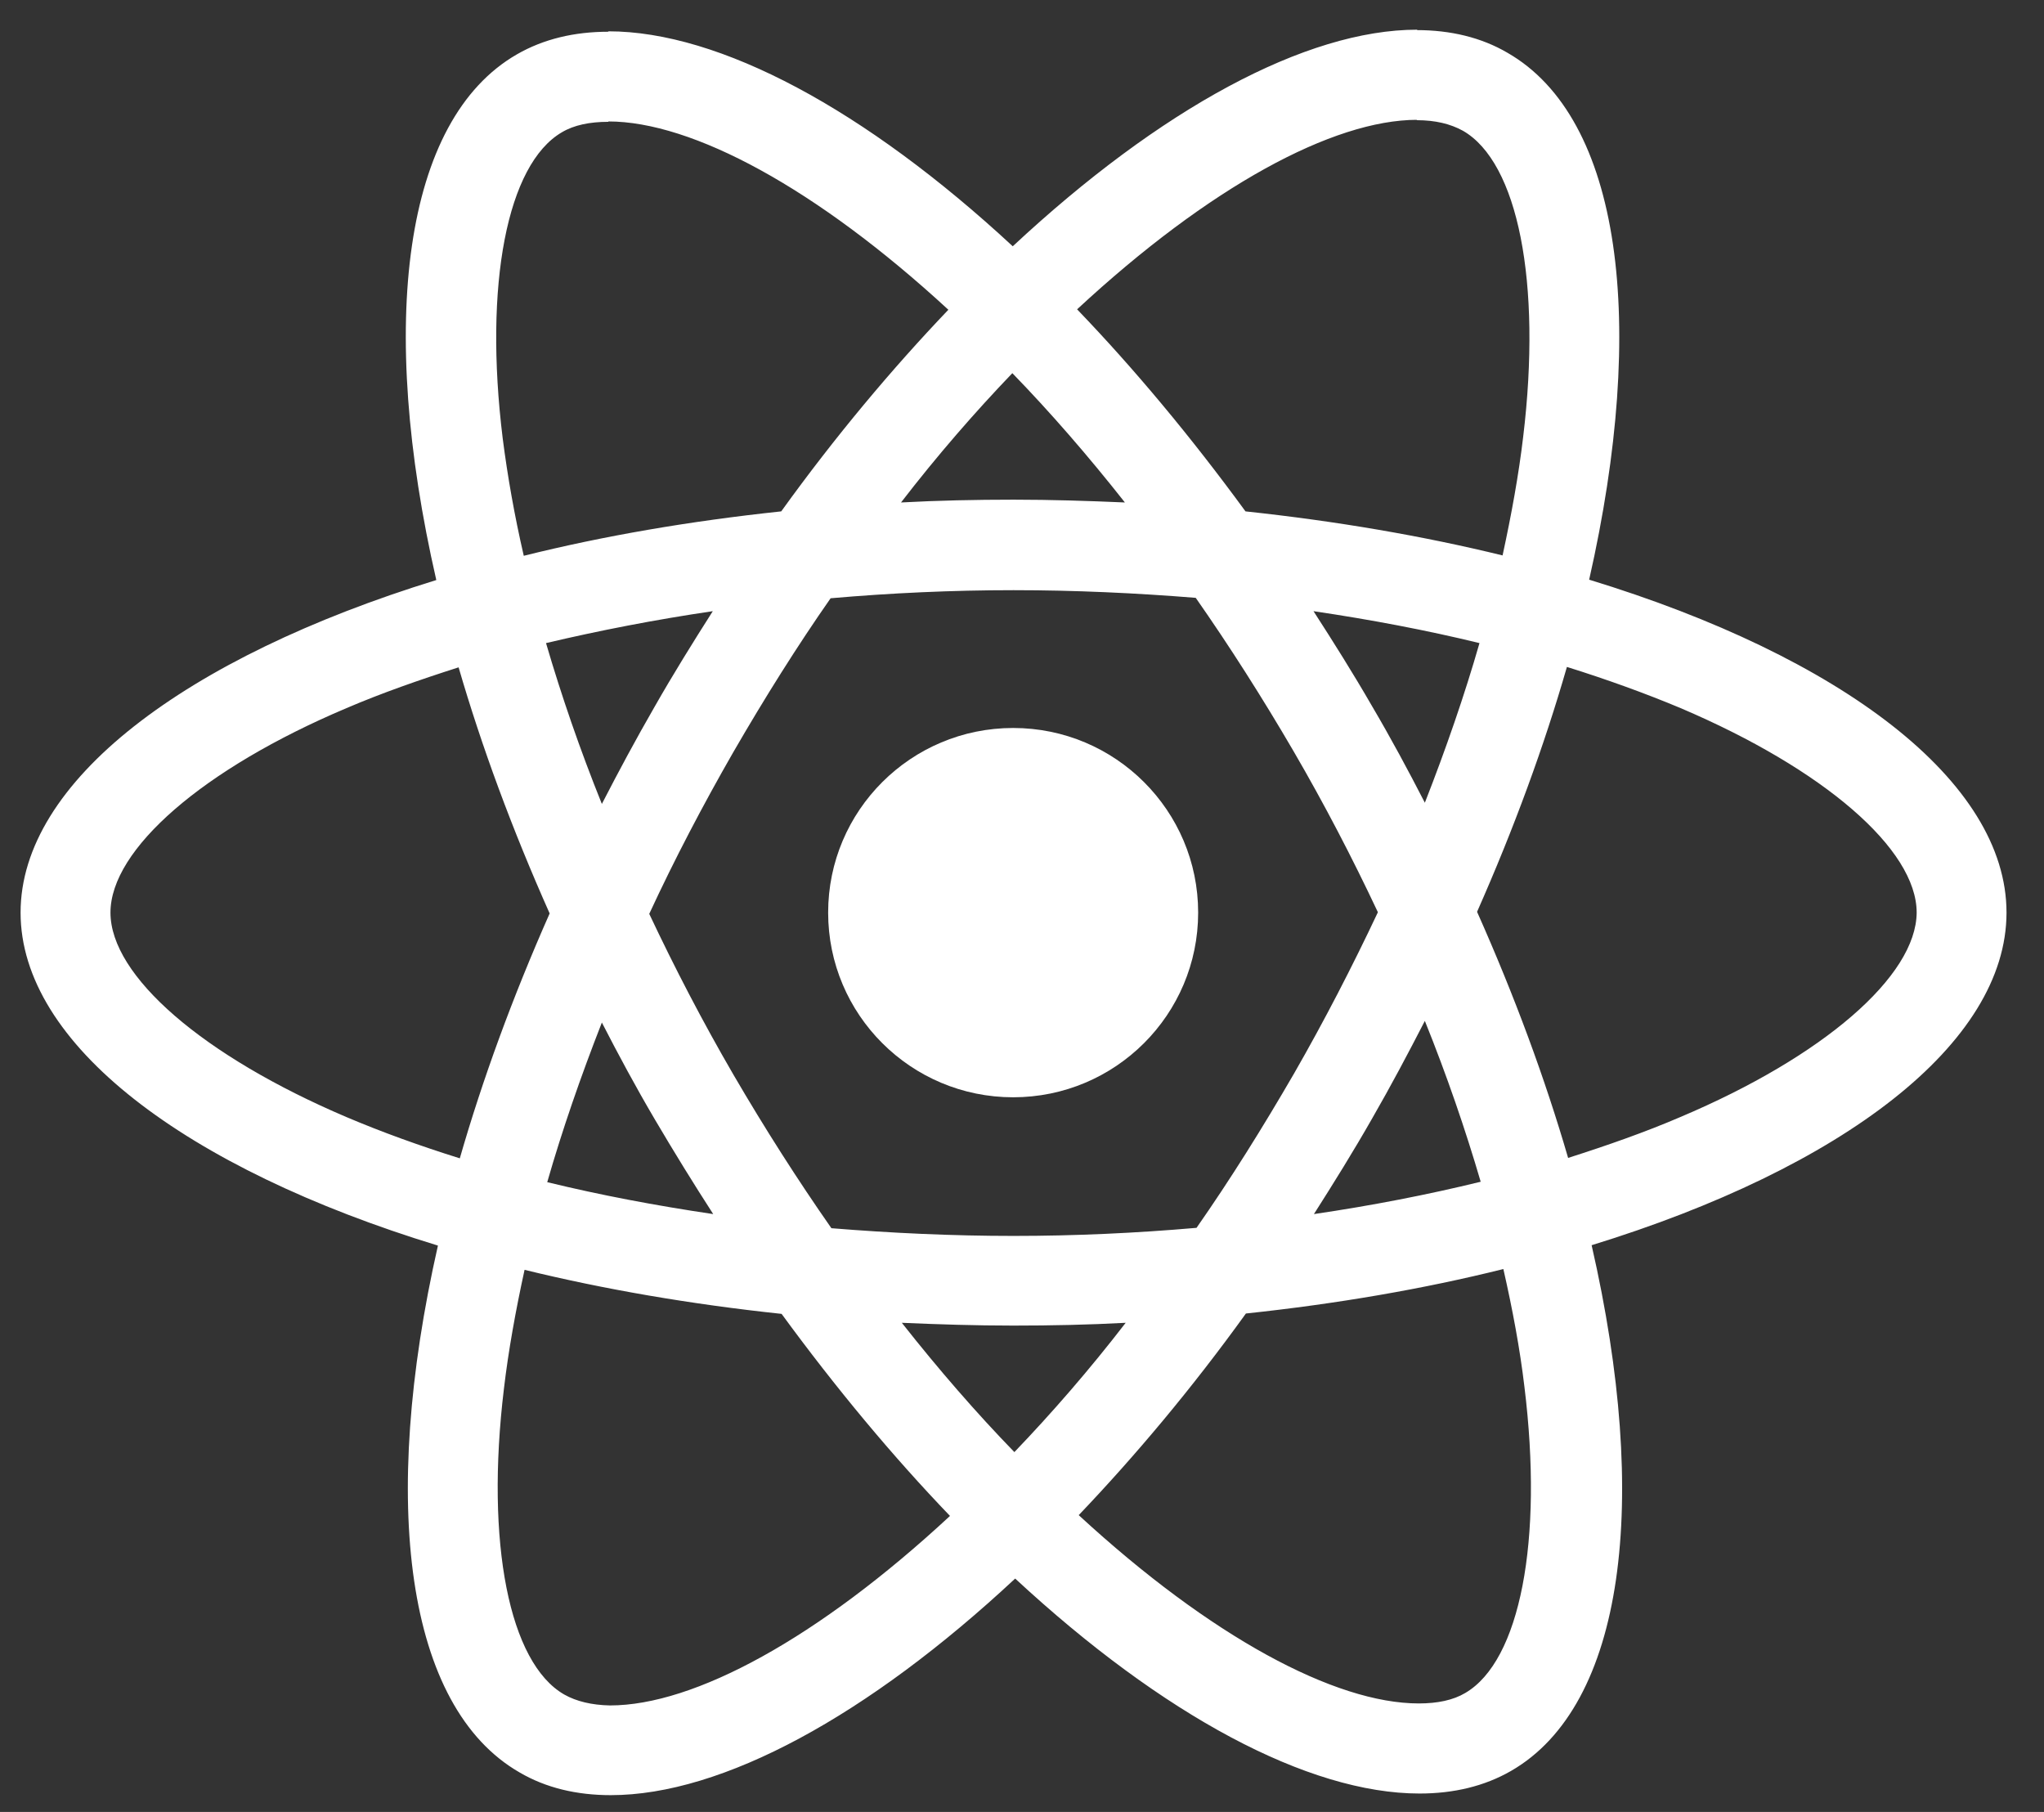<svg width="44" height="39" viewBox="0 0 44 39" fill="none" xmlns="http://www.w3.org/2000/svg">
<rect x="0" y="0" width="44" height="39" fill="#333333" stroke="none"/>
<path d="M43.193 19.643C43.193 16.817 39.647 14.138 34.209 12.477C35.464 6.945 34.907 2.544 32.449 1.135C31.883 0.804 31.221 0.648 30.497 0.648V2.587C30.898 2.587 31.221 2.666 31.491 2.814C32.676 3.492 33.19 6.075 32.789 9.398C32.693 10.215 32.536 11.076 32.345 11.955C30.637 11.537 28.772 11.216 26.811 11.007C25.635 9.398 24.415 7.936 23.186 6.658C26.027 4.023 28.694 2.579 30.506 2.579V0.639C28.11 0.639 24.973 2.344 21.801 5.301C18.629 2.361 15.492 0.674 13.096 0.674V2.614C14.9 2.614 17.575 4.049 20.415 6.667C19.195 7.945 17.976 9.398 16.817 11.007C14.847 11.216 12.982 11.537 11.275 11.963C11.074 11.094 10.926 10.25 10.822 9.441C10.412 6.119 10.917 3.535 12.094 2.848C12.355 2.692 12.695 2.622 13.096 2.622V0.683C12.364 0.683 11.702 0.839 11.127 1.17C8.678 2.579 8.129 6.971 9.392 12.485C3.972 14.155 0.443 16.826 0.443 19.643C0.443 22.47 3.99 25.149 9.427 26.81C8.173 32.342 8.73 36.743 11.188 38.152C11.754 38.483 12.416 38.639 13.148 38.639C15.544 38.639 18.681 36.934 21.853 33.977C25.025 36.917 28.162 38.604 30.558 38.604C31.29 38.604 31.953 38.448 32.528 38.117C34.976 36.708 35.525 32.316 34.262 26.802C39.664 25.14 43.193 22.462 43.193 19.643ZM31.848 13.842C31.526 14.964 31.125 16.121 30.672 17.278C30.314 16.582 29.94 15.886 29.53 15.19C29.129 14.495 28.702 13.816 28.275 13.155C29.513 13.338 30.706 13.564 31.848 13.842ZM27.857 23.105C27.177 24.279 26.48 25.393 25.757 26.428C24.459 26.541 23.143 26.602 21.818 26.602C20.503 26.602 19.187 26.541 17.897 26.436C17.174 25.401 16.468 24.297 15.788 23.131C15.126 21.992 14.525 20.835 13.976 19.67C14.516 18.504 15.126 17.339 15.78 16.199C16.459 15.025 17.157 13.912 17.88 12.877C19.178 12.764 20.494 12.703 21.818 12.703C23.134 12.703 24.45 12.764 25.74 12.868C26.463 13.903 27.169 15.008 27.848 16.173C28.511 17.312 29.112 18.469 29.661 19.635C29.112 20.8 28.511 21.966 27.857 23.105ZM30.672 21.974C31.142 23.14 31.543 24.305 31.874 25.436C30.733 25.715 29.53 25.949 28.284 26.132C28.711 25.462 29.138 24.775 29.539 24.071C29.94 23.375 30.314 22.67 30.672 21.974ZM21.836 31.255C21.025 30.42 20.215 29.489 19.413 28.472C20.198 28.506 20.999 28.532 21.81 28.532C22.629 28.532 23.439 28.515 24.232 28.472C23.448 29.489 22.637 30.42 21.836 31.255ZM15.353 26.132C14.115 25.949 12.921 25.723 11.78 25.445C12.102 24.323 12.503 23.166 12.956 22.009C13.314 22.705 13.688 23.401 14.098 24.097C14.508 24.793 14.926 25.471 15.353 26.132ZM21.792 8.032C22.603 8.867 23.413 9.798 24.215 10.815C23.43 10.781 22.629 10.755 21.818 10.755C20.999 10.755 20.189 10.772 19.396 10.815C20.18 9.798 20.991 8.867 21.792 8.032ZM15.344 13.155C14.917 13.825 14.49 14.512 14.089 15.216C13.688 15.912 13.314 16.608 12.956 17.304C12.486 16.138 12.085 14.973 11.754 13.842C12.895 13.573 14.098 13.338 15.344 13.155ZM7.458 24.044C4.373 22.731 2.378 21.009 2.378 19.643C2.378 18.278 4.373 16.547 7.458 15.242C8.207 14.921 9.026 14.634 9.872 14.364C10.368 16.069 11.022 17.843 11.832 19.661C11.031 21.47 10.386 23.236 9.898 24.932C9.035 24.662 8.216 24.366 7.458 24.044ZM12.146 36.473C10.961 35.795 10.447 33.212 10.848 29.889C10.944 29.072 11.1 28.211 11.292 27.332C13 27.75 14.865 28.072 16.825 28.28C18.002 29.889 19.222 31.351 20.45 32.629C17.61 35.264 14.943 36.708 13.131 36.708C12.739 36.7 12.407 36.621 12.146 36.473ZM32.815 29.846C33.225 33.168 32.719 35.752 31.543 36.439C31.282 36.595 30.942 36.665 30.541 36.665C28.737 36.665 26.062 35.23 23.221 32.612C24.441 31.333 25.661 29.881 26.82 28.272C28.789 28.063 30.654 27.741 32.362 27.315C32.562 28.193 32.719 29.037 32.815 29.846ZM36.17 24.044C35.421 24.366 34.602 24.653 33.756 24.923C33.26 23.218 32.606 21.444 31.796 19.626C32.597 17.817 33.242 16.051 33.73 14.355C34.593 14.625 35.412 14.921 36.179 15.242C39.263 16.556 41.259 18.278 41.259 19.643C41.25 21.009 39.255 22.74 36.17 24.044Z" fill="white"/>
<path d="M21.81 23.618C24.009 23.618 25.792 21.839 25.792 19.643C25.792 17.448 24.009 15.669 21.81 15.669C19.61 15.669 17.827 17.448 17.827 19.643C17.827 21.839 19.61 23.618 21.81 23.618Z" fill="white"/>
</svg>
